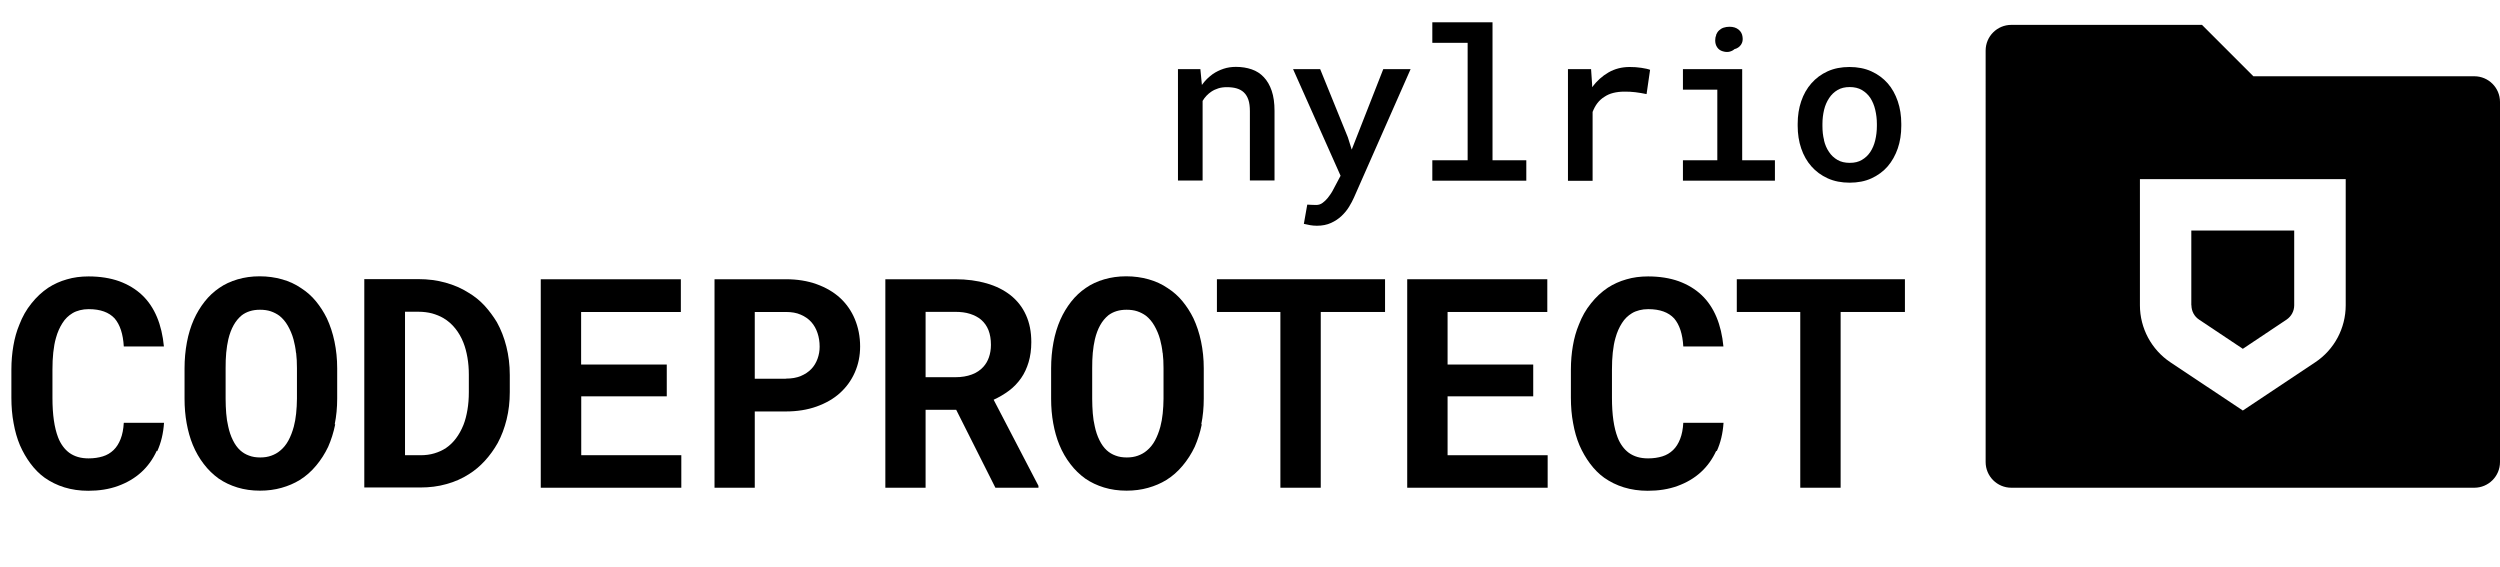 <?xml version="1.0" encoding="UTF-8"?>
<svg id="Layer_2" data-name="Layer 2" xmlns="http://www.w3.org/2000/svg" viewBox="0 0 213.08 48.34">
  <defs>
    <style>
      .cls-1 {
        fill: #000000;
      }
    </style>
  </defs>
  <g id="Layer_1-2" data-name="Layer 1">
    <g>
      <path d="m13.36,38.42c-.33.72-.77,1.33-1.32,1.83s-1.21.89-1.98,1.17-1.61.41-2.54.41c-.73,0-1.41-.1-2.03-.29-.62-.19-1.18-.47-1.68-.82-.46-.33-.86-.74-1.21-1.21-.35-.47-.65-.99-.9-1.56-.24-.57-.42-1.2-.54-1.88-.13-.68-.19-1.41-.19-2.17v-2.39c0-.72.06-1.4.17-2.04.11-.65.28-1.25.51-1.8.26-.68.6-1.28,1.03-1.81.42-.53.9-.98,1.44-1.34.48-.31,1.01-.55,1.58-.71.57-.17,1.19-.25,1.85-.25.98,0,1.85.14,2.61.41.76.28,1.41.67,1.95,1.18s.96,1.14,1.27,1.88c.31.74.5,1.57.59,2.5h-3.42c-.03-.53-.11-.99-.24-1.39-.13-.4-.31-.73-.54-1-.24-.26-.55-.46-.91-.59-.36-.13-.79-.2-1.3-.2-.27,0-.52.03-.75.09-.23.06-.45.14-.64.26-.33.2-.62.47-.85.84-.23.36-.42.78-.55,1.26-.11.37-.18.79-.23,1.24-.05.45-.07.94-.07,1.46v2.42c0,.71.04,1.34.12,1.9.08.56.2,1.04.36,1.46.11.29.25.54.41.76.16.22.34.4.54.55.22.16.47.28.74.36.27.08.58.12.91.12.45,0,.85-.06,1.21-.17.36-.11.66-.29.92-.54s.45-.56.6-.94c.15-.38.24-.84.27-1.38h3.43c-.06.9-.25,1.7-.58,2.42Z"/>
      <path d="m28.57,36.17c-.14.69-.34,1.32-.6,1.91-.28.59-.62,1.12-1.03,1.61-.41.49-.87.9-1.39,1.22-.47.29-.99.51-1.56.67-.57.16-1.17.24-1.83.24-.69,0-1.33-.09-1.92-.27s-1.12-.43-1.6-.76c-.47-.34-.9-.75-1.27-1.24-.37-.48-.69-1.03-.94-1.64-.23-.56-.4-1.17-.52-1.83-.12-.66-.18-1.35-.18-2.09v-2.59c0-.78.07-1.52.2-2.22.13-.7.33-1.35.59-1.94.25-.56.56-1.07.92-1.53.36-.46.78-.85,1.25-1.17.46-.32.98-.56,1.56-.73.58-.17,1.2-.26,1.88-.26s1.32.09,1.92.26c.6.17,1.14.42,1.62.75.48.31.9.68,1.26,1.12.36.44.67.92.93,1.45.28.6.5,1.26.65,1.98.15.72.23,1.48.23,2.28v2.59c0,.76-.07,1.49-.21,2.18Zm-3.34-6.09c-.04-.41-.12-.79-.21-1.14-.12-.44-.29-.83-.49-1.18-.2-.35-.44-.63-.72-.85-.22-.16-.47-.29-.74-.38s-.58-.13-.91-.13-.6.04-.86.12c-.26.08-.49.2-.69.35-.28.23-.51.51-.7.85-.19.34-.34.74-.45,1.2-.08.35-.14.73-.18,1.15-.04.42-.05.85-.05,1.31v2.61c0,.43.02.85.05,1.24.03.4.09.77.17,1.11.09.43.22.82.4,1.18.17.35.38.64.62.86.22.2.47.35.75.45.28.11.6.16.96.16s.66-.05.94-.15c.28-.1.54-.24.76-.43.28-.23.51-.51.7-.86.19-.35.34-.74.46-1.18.09-.34.16-.72.2-1.12.04-.41.07-.83.07-1.27v-2.61c0-.46-.02-.89-.07-1.3Z"/>
      <path d="m31.06,23.79h4.6c.82,0,1.59.1,2.31.3.72.2,1.37.48,1.95.85.51.3.97.67,1.37,1.1.4.44.75.91,1.06,1.42.35.63.62,1.32.81,2.08.19.76.29,1.56.29,2.42v1.46c0,.82-.09,1.6-.27,2.33-.18.73-.43,1.4-.76,2.01-.31.55-.67,1.05-1.09,1.51-.42.46-.87.84-1.37,1.15-.58.37-1.21.65-1.91.84-.7.2-1.44.29-2.23.29h-4.77v-17.77Zm3.46,15.01h1.32c.42,0,.82-.05,1.18-.16.37-.11.7-.26,1-.46.31-.21.59-.48.84-.81.25-.33.46-.71.64-1.15.15-.38.26-.81.34-1.28.08-.47.12-.97.12-1.52v-1.49c0-.51-.04-1-.12-1.46-.08-.46-.19-.88-.34-1.26-.18-.46-.41-.86-.7-1.22s-.62-.65-1.01-.88c-.29-.17-.62-.3-.97-.4-.35-.09-.74-.14-1.15-.14h-1.15v12.23Z"/>
      <path d="m49.54,33.78v5.02h8.53v2.77h-11.98v-17.77h11.94v2.79h-8.5v4.48h7.3v2.71h-7.3Z"/>
      <path d="m64.33,41.57h-3.43v-17.77h6.08c.97,0,1.84.14,2.62.42.78.28,1.45.67,2,1.17.54.5.97,1.11,1.26,1.81s.45,1.48.45,2.33c0,.8-.15,1.53-.45,2.21s-.72,1.26-1.26,1.75c-.55.5-1.22.88-2,1.16s-1.66.42-2.62.42h-2.65v6.52Zm2.65-9.3c.49,0,.91-.07,1.27-.22.36-.15.66-.35.9-.6.24-.25.41-.54.53-.87.12-.33.18-.67.18-1.03,0-.42-.06-.8-.18-1.16-.12-.36-.29-.67-.53-.94-.24-.27-.55-.48-.9-.63-.36-.16-.78-.23-1.27-.23h-2.65v5.69h2.65Z"/>
      <path d="m78.89,34.93v6.64h-3.43v-17.77h5.96c.98,0,1.88.12,2.67.35.8.23,1.48.57,2.05,1.02.56.45,1,1,1.3,1.67.31.67.46,1.44.46,2.32,0,.63-.08,1.21-.23,1.71s-.36.96-.64,1.36c-.29.41-.62.76-1.02,1.06s-.84.56-1.32.78l3.82,7.34v.16h-3.67l-3.34-6.64h-2.6Zm2.54-2.78c.53,0,1-.08,1.4-.23.4-.15.73-.37.98-.65.21-.23.37-.5.48-.82.11-.32.17-.67.17-1.06,0-.47-.07-.89-.21-1.25-.14-.36-.36-.66-.64-.9-.25-.21-.56-.37-.93-.49s-.79-.17-1.26-.17h-2.53v5.57h2.54Z"/>
      <path d="m102.43,36.17c-.14.69-.34,1.32-.6,1.91-.28.59-.62,1.12-1.03,1.61-.41.49-.87.9-1.39,1.22-.47.29-.99.51-1.56.67-.57.16-1.17.24-1.83.24-.69,0-1.33-.09-1.92-.27s-1.12-.43-1.6-.76c-.47-.34-.9-.75-1.27-1.24-.37-.48-.69-1.03-.94-1.64-.23-.56-.4-1.17-.52-1.83-.12-.66-.18-1.35-.18-2.09v-2.59c0-.78.07-1.52.2-2.22.13-.7.33-1.35.59-1.94.25-.56.56-1.07.92-1.53.36-.46.78-.85,1.25-1.17.46-.32.98-.56,1.56-.73.58-.17,1.2-.26,1.88-.26s1.32.09,1.92.26c.6.17,1.14.42,1.62.75.48.31.9.68,1.26,1.12.36.44.67.92.93,1.45.28.6.5,1.26.65,1.98.15.72.23,1.48.23,2.28v2.59c0,.76-.07,1.49-.21,2.18Zm-3.34-6.09c-.04-.41-.12-.79-.21-1.14-.12-.44-.29-.83-.49-1.18-.2-.35-.44-.63-.72-.85-.22-.16-.47-.29-.74-.38s-.58-.13-.91-.13-.6.04-.86.12c-.26.08-.49.2-.69.35-.28.23-.51.51-.7.85-.19.34-.34.74-.45,1.2-.08.35-.14.73-.18,1.15-.04.42-.05.85-.05,1.31v2.61c0,.43.02.85.05,1.24.03.4.09.77.17,1.11.09.43.22.82.4,1.18.17.35.38.64.62.86.22.2.47.35.75.45.28.11.6.16.96.16s.66-.05.94-.15c.28-.1.54-.24.76-.43.28-.23.51-.51.7-.86.19-.35.34-.74.46-1.18.09-.34.16-.72.2-1.12.04-.41.07-.83.07-1.27v-2.61c0-.46-.02-.89-.07-1.3Z"/>
      <path d="m112.57,26.59v14.98h-3.44v-14.98h-5.41v-2.79h14.33v2.79h-5.48Z"/>
      <path d="m123.38,33.78v5.02h8.53v2.77h-11.97v-17.77h11.94v2.79h-8.5v4.48h7.3v2.71h-7.3Z"/>
      <path d="m146.28,38.42c-.33.72-.77,1.33-1.32,1.83s-1.21.89-1.98,1.17-1.61.41-2.54.41c-.73,0-1.41-.1-2.03-.29-.62-.19-1.18-.47-1.68-.82-.46-.33-.86-.74-1.21-1.21-.35-.47-.65-.99-.9-1.56-.24-.57-.42-1.2-.54-1.88-.13-.68-.19-1.41-.19-2.17v-2.39c0-.72.06-1.4.17-2.04.11-.65.28-1.25.51-1.8.26-.68.6-1.28,1.03-1.81.42-.53.9-.98,1.44-1.34.48-.31,1.01-.55,1.58-.71.57-.17,1.19-.25,1.85-.25.98,0,1.85.14,2.61.41.76.28,1.41.67,1.95,1.18s.96,1.14,1.27,1.88c.31.74.5,1.57.59,2.5h-3.42c-.03-.53-.11-.99-.24-1.39-.13-.4-.31-.73-.54-1-.24-.26-.55-.46-.91-.59-.36-.13-.79-.2-1.3-.2-.27,0-.52.03-.75.09-.23.06-.45.14-.64.26-.33.2-.62.47-.85.84-.23.36-.42.78-.55,1.26-.11.37-.18.79-.23,1.24-.05.45-.07.94-.07,1.46v2.42c0,.71.04,1.34.12,1.9.08.56.2,1.04.36,1.46.11.29.25.54.41.76.16.22.34.4.54.55.22.16.47.28.74.36.27.08.58.12.91.12.45,0,.85-.06,1.21-.17.36-.11.66-.29.92-.54s.45-.56.6-.94c.15-.38.24-.84.27-1.38h3.43c-.06.9-.25,1.7-.58,2.42Z"/>
      <path d="m156.88,26.59v14.98h-3.44v-14.98h-5.41v-2.79h14.33v2.79h-5.48Z"/>
    </g>
    <g>
      <path d="m100.41,5.89h1.9l.13,1.35c.13-.18.27-.35.43-.51.16-.15.32-.29.5-.42.28-.19.59-.34.92-.45s.69-.16,1.05-.16c.49,0,.93.07,1.34.21s.75.36,1.04.67.51.69.67,1.16c.16.47.24,1.04.24,1.71v5.93h-2.1v-5.9c0-.39-.04-.72-.13-.98s-.22-.47-.39-.63-.38-.27-.62-.34c-.24-.07-.52-.1-.83-.1-.26,0-.5.03-.72.1-.22.07-.42.16-.61.29-.14.09-.27.21-.4.34s-.23.28-.33.44v6.79h-2.1V5.89Z"/>
      <path d="m111.66,19.19c-.18-.03-.36-.07-.53-.11l.29-1.64c.12,0,.25.01.4.02.15,0,.27.01.36.01.21,0,.39-.06.55-.18.16-.12.31-.26.43-.41.12-.15.21-.29.29-.4s.14-.24.21-.37l.6-1.13-4.05-9.09h2.31l2.36,5.81.33,1.05.4-1.02,2.29-5.84h2.33l-4.83,10.95c-.11.25-.25.51-.42.79-.17.28-.38.53-.63.77-.25.24-.55.44-.9.6-.35.16-.75.24-1.21.24-.21,0-.4-.02-.58-.05Z"/>
      <path d="m127.21,1.9v11.76h2.88v1.74h-8.01v-1.74h3.01V3.65h-3.01v-1.75h5.12Z"/>
      <path d="m139.89,5.78c.32.05.57.1.75.17l-.3,2.07c-.32-.07-.64-.12-.95-.16s-.62-.05-.94-.05c-.35,0-.67.04-.95.11s-.53.18-.75.33c-.23.14-.43.32-.6.54s-.3.47-.41.75v5.87h-2.1V5.89h1.97l.09,1.32v.22c.4-.53.86-.95,1.4-1.26s1.14-.46,1.8-.46c.34,0,.67.02.99.07Z"/>
      <path d="m148.49,5.89v7.77h2.79v1.74h-7.84v-1.74h2.93v-6.02h-2.93v-1.75h5.04Zm-2.22-2.93c.06-.14.14-.27.25-.37.11-.1.23-.18.38-.23s.32-.08.51-.08c.32,0,.57.08.77.24s.31.37.34.62c.04.26,0,.48-.13.67-.13.19-.32.32-.56.38-.12.11-.27.18-.44.22s-.36.02-.56-.04c-.21-.06-.37-.18-.48-.35-.11-.17-.16-.36-.16-.58,0-.17.03-.33.09-.47Z"/>
      <path d="m153.52,8.63c.2-.59.49-1.1.87-1.53.38-.43.83-.77,1.38-1.02s1.17-.37,1.86-.37,1.32.12,1.87.37,1.01.59,1.39,1.02c.38.43.66.95.86,1.53.2.59.3,1.23.3,1.92v.18c0,.7-.1,1.34-.3,1.92s-.49,1.1-.86,1.53-.84.77-1.38,1.02-1.17.37-1.86.37-1.32-.12-1.87-.37-1.01-.59-1.39-1.02c-.38-.43-.67-.94-.87-1.53s-.3-1.23-.3-1.92v-.18c0-.69.1-1.33.3-1.92Zm1.94,3.32c.09.38.23.71.43,1,.19.29.43.51.72.68.29.17.64.25,1.05.25s.74-.08,1.03-.25c.29-.17.53-.39.72-.68s.33-.62.42-1,.14-.79.14-1.21v-.18c0-.42-.05-.81-.14-1.2s-.23-.71-.41-1c-.19-.29-.44-.52-.73-.69s-.64-.25-1.04-.25-.74.08-1.03.25-.53.4-.72.69c-.19.29-.34.62-.43,1s-.14.78-.14,1.2v.18c0,.43.04.83.14,1.21Z"/>
    </g>
    <path class="cls-1" d="m186.77,26.02v-6.37h8.77v6.37c0,.49-.24.94-.65,1.22l-3.73,2.49-3.73-2.49c-.41-.27-.65-.73-.65-1.22Zm-4.38-10.75v10.75c0,1.95.98,3.78,2.6,4.86l6.17,4.11,6.17-4.11c1.63-1.08,2.6-2.91,2.6-4.86v-10.75h-17.54Zm9.68-8.77h18.82c1.21,0,2.19.98,2.19,2.19v30.69c0,1.21-.98,2.19-2.19,2.19h-39.46c-1.21,0-2.19-.98-2.19-2.19V4.31c0-1.21.98-2.19,2.19-2.19h16.25l4.38,4.38Z"/>
  </g>
</svg>